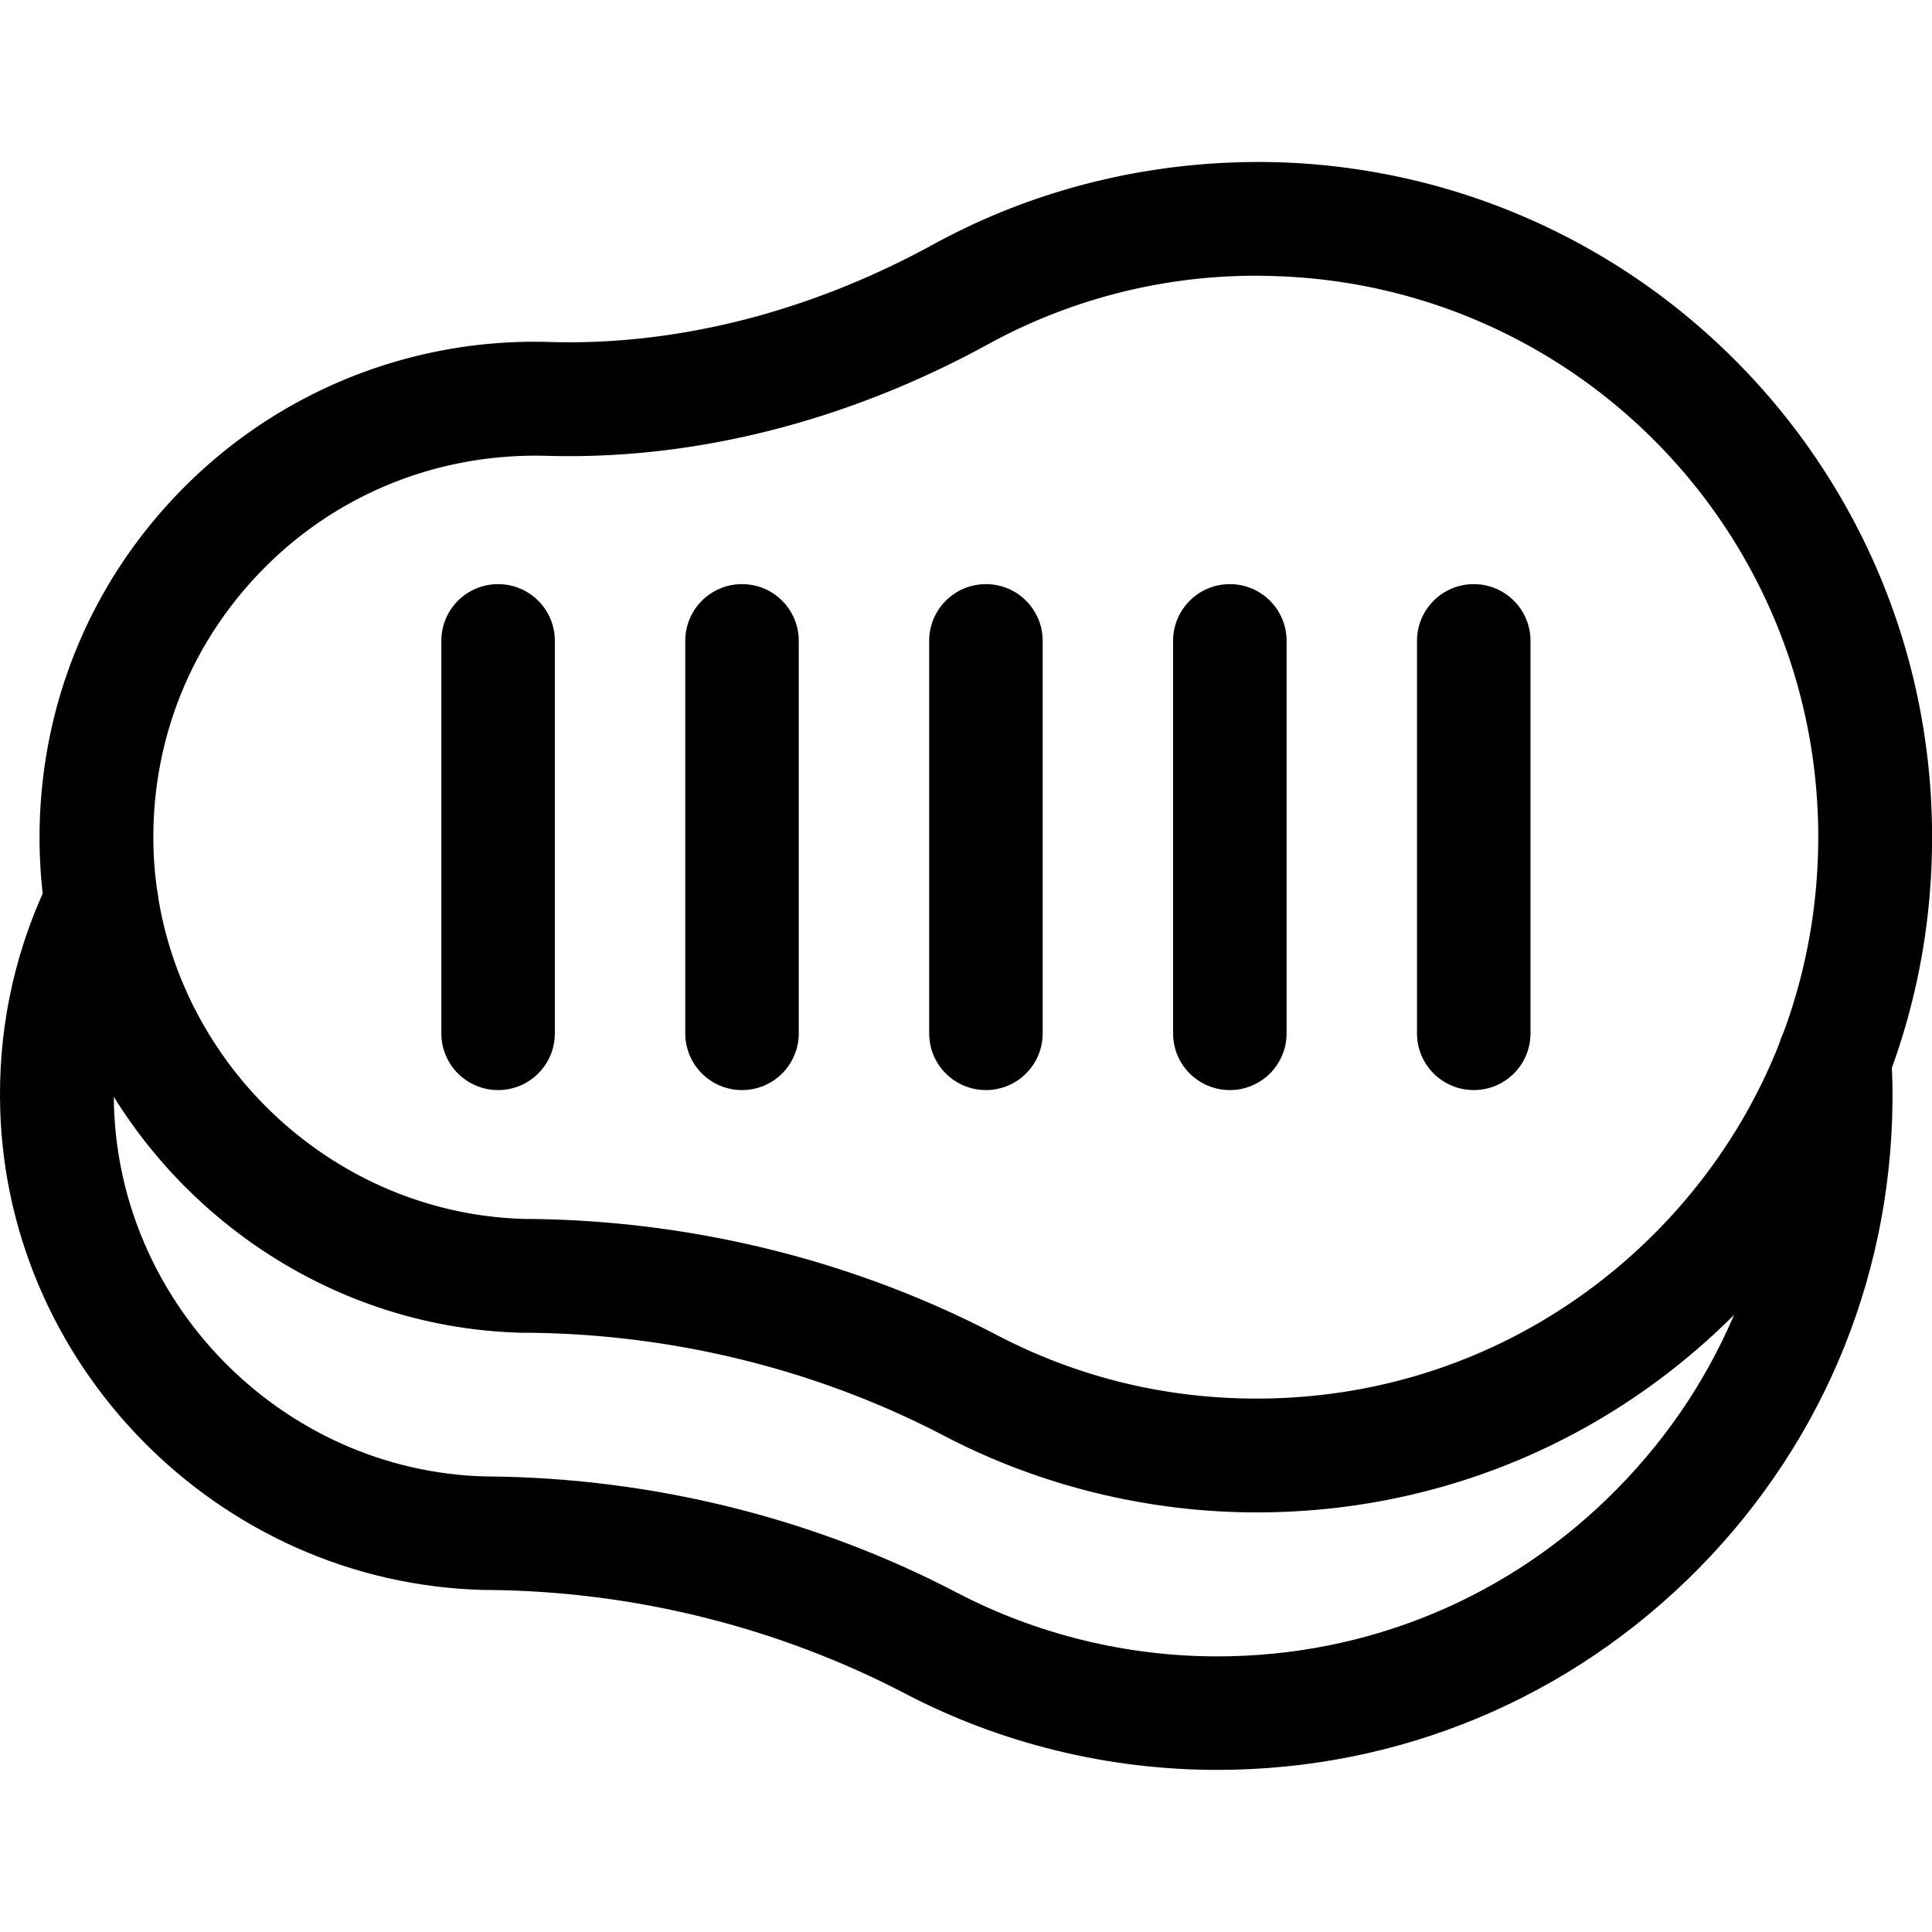 <svg xmlns="http://www.w3.org/2000/svg" viewBox="0 0 64 64" id="game" fill="currentColor">
  <path d="M41.63 50.1c-3.6 0-7.18-.88-10.34-2.53-4.19-2.19-8.94-3.37-13.75-3.42h-.22c-8.8-.2-15.99-7.54-16.01-16.36C1.3 23.38 3 19.25 6.1 16.14a16.36 16.36 0 0 1 12.13-4.81c4.2.12 8.59-.99 12.68-3.23 3.52-1.93 7.52-2.86 11.58-2.72C54.38 5.83 63.83 15.5 64 27.4c.09 6.04-2.2 11.73-6.43 16.03-4.24 4.3-9.9 6.67-15.94 6.67zm-24.04-9.72c5.4.06 10.74 1.39 15.44 3.85 2.67 1.39 5.56 2.1 8.6 2.1 5.02 0 9.72-1.97 13.25-5.54 3.52-3.57 5.42-8.31 5.35-13.33-.14-9.9-8-17.94-17.88-18.31-3.36-.14-6.7.65-9.63 2.26-4.68 2.56-9.73 3.83-14.6 3.69-3.52-.1-6.87 1.21-9.35 3.7-2.39 2.4-3.7 5.58-3.69 8.97.02 6.79 5.56 12.45 12.34 12.61h.17z"></path>
  <path d="M40.32 58.63c-3.6 0-7.17-.87-10.34-2.53-4.2-2.19-8.95-3.38-13.75-3.43h-.17C7.21 52.47.02 45.13 0 36.31c-.01-2.55.56-4.99 1.67-7.26.46-.93 1.59-1.32 2.52-.86.93.46 1.32 1.59.86 2.52-.86 1.74-1.29 3.62-1.28 5.59.02 6.8 5.56 12.45 12.34 12.61h.14c5.41.06 10.75 1.39 15.47 3.86 2.63 1.37 5.6 2.1 8.6 2.1 5.02 0 9.73-1.97 13.25-5.55 3.52-3.57 5.42-8.31 5.35-13.33 0-.28-.01-.56-.03-.84-.06-1.04.74-1.93 1.78-1.98 1.06-.05 1.93.74 1.98 1.78.02.32.03.66.04.99.09 6.05-2.2 11.74-6.43 16.03-4.24 4.29-9.9 6.66-15.94 6.66z"></path>
  <path d="M16.5 36.11c-1.04 0-1.88-.84-1.88-1.88v-13c0-1.04.84-1.88 1.88-1.88s1.88.84 1.88 1.88v13c0 1.04-.84 1.88-1.88 1.88zm8.08 0c-1.04 0-1.88-.84-1.88-1.88v-13c0-1.04.84-1.88 1.88-1.88s1.88.84 1.88 1.88v13c0 1.04-.84 1.88-1.88 1.88zm8.08 0c-1.04 0-1.88-.84-1.88-1.88v-13c0-1.04.84-1.88 1.88-1.88s1.88.84 1.88 1.88v13c0 1.04-.84 1.88-1.88 1.88zm8.08 0c-1.04 0-1.88-.84-1.88-1.88v-13c0-1.04.84-1.88 1.88-1.88s1.88.84 1.88 1.88v13c0 1.04-.84 1.88-1.88 1.88zm8.08 0c-1.04 0-1.88-.84-1.88-1.88v-13c0-1.04.84-1.88 1.88-1.88s1.88.84 1.88 1.88v13c0 1.04-.84 1.88-1.88 1.88z"></path>
</svg>
